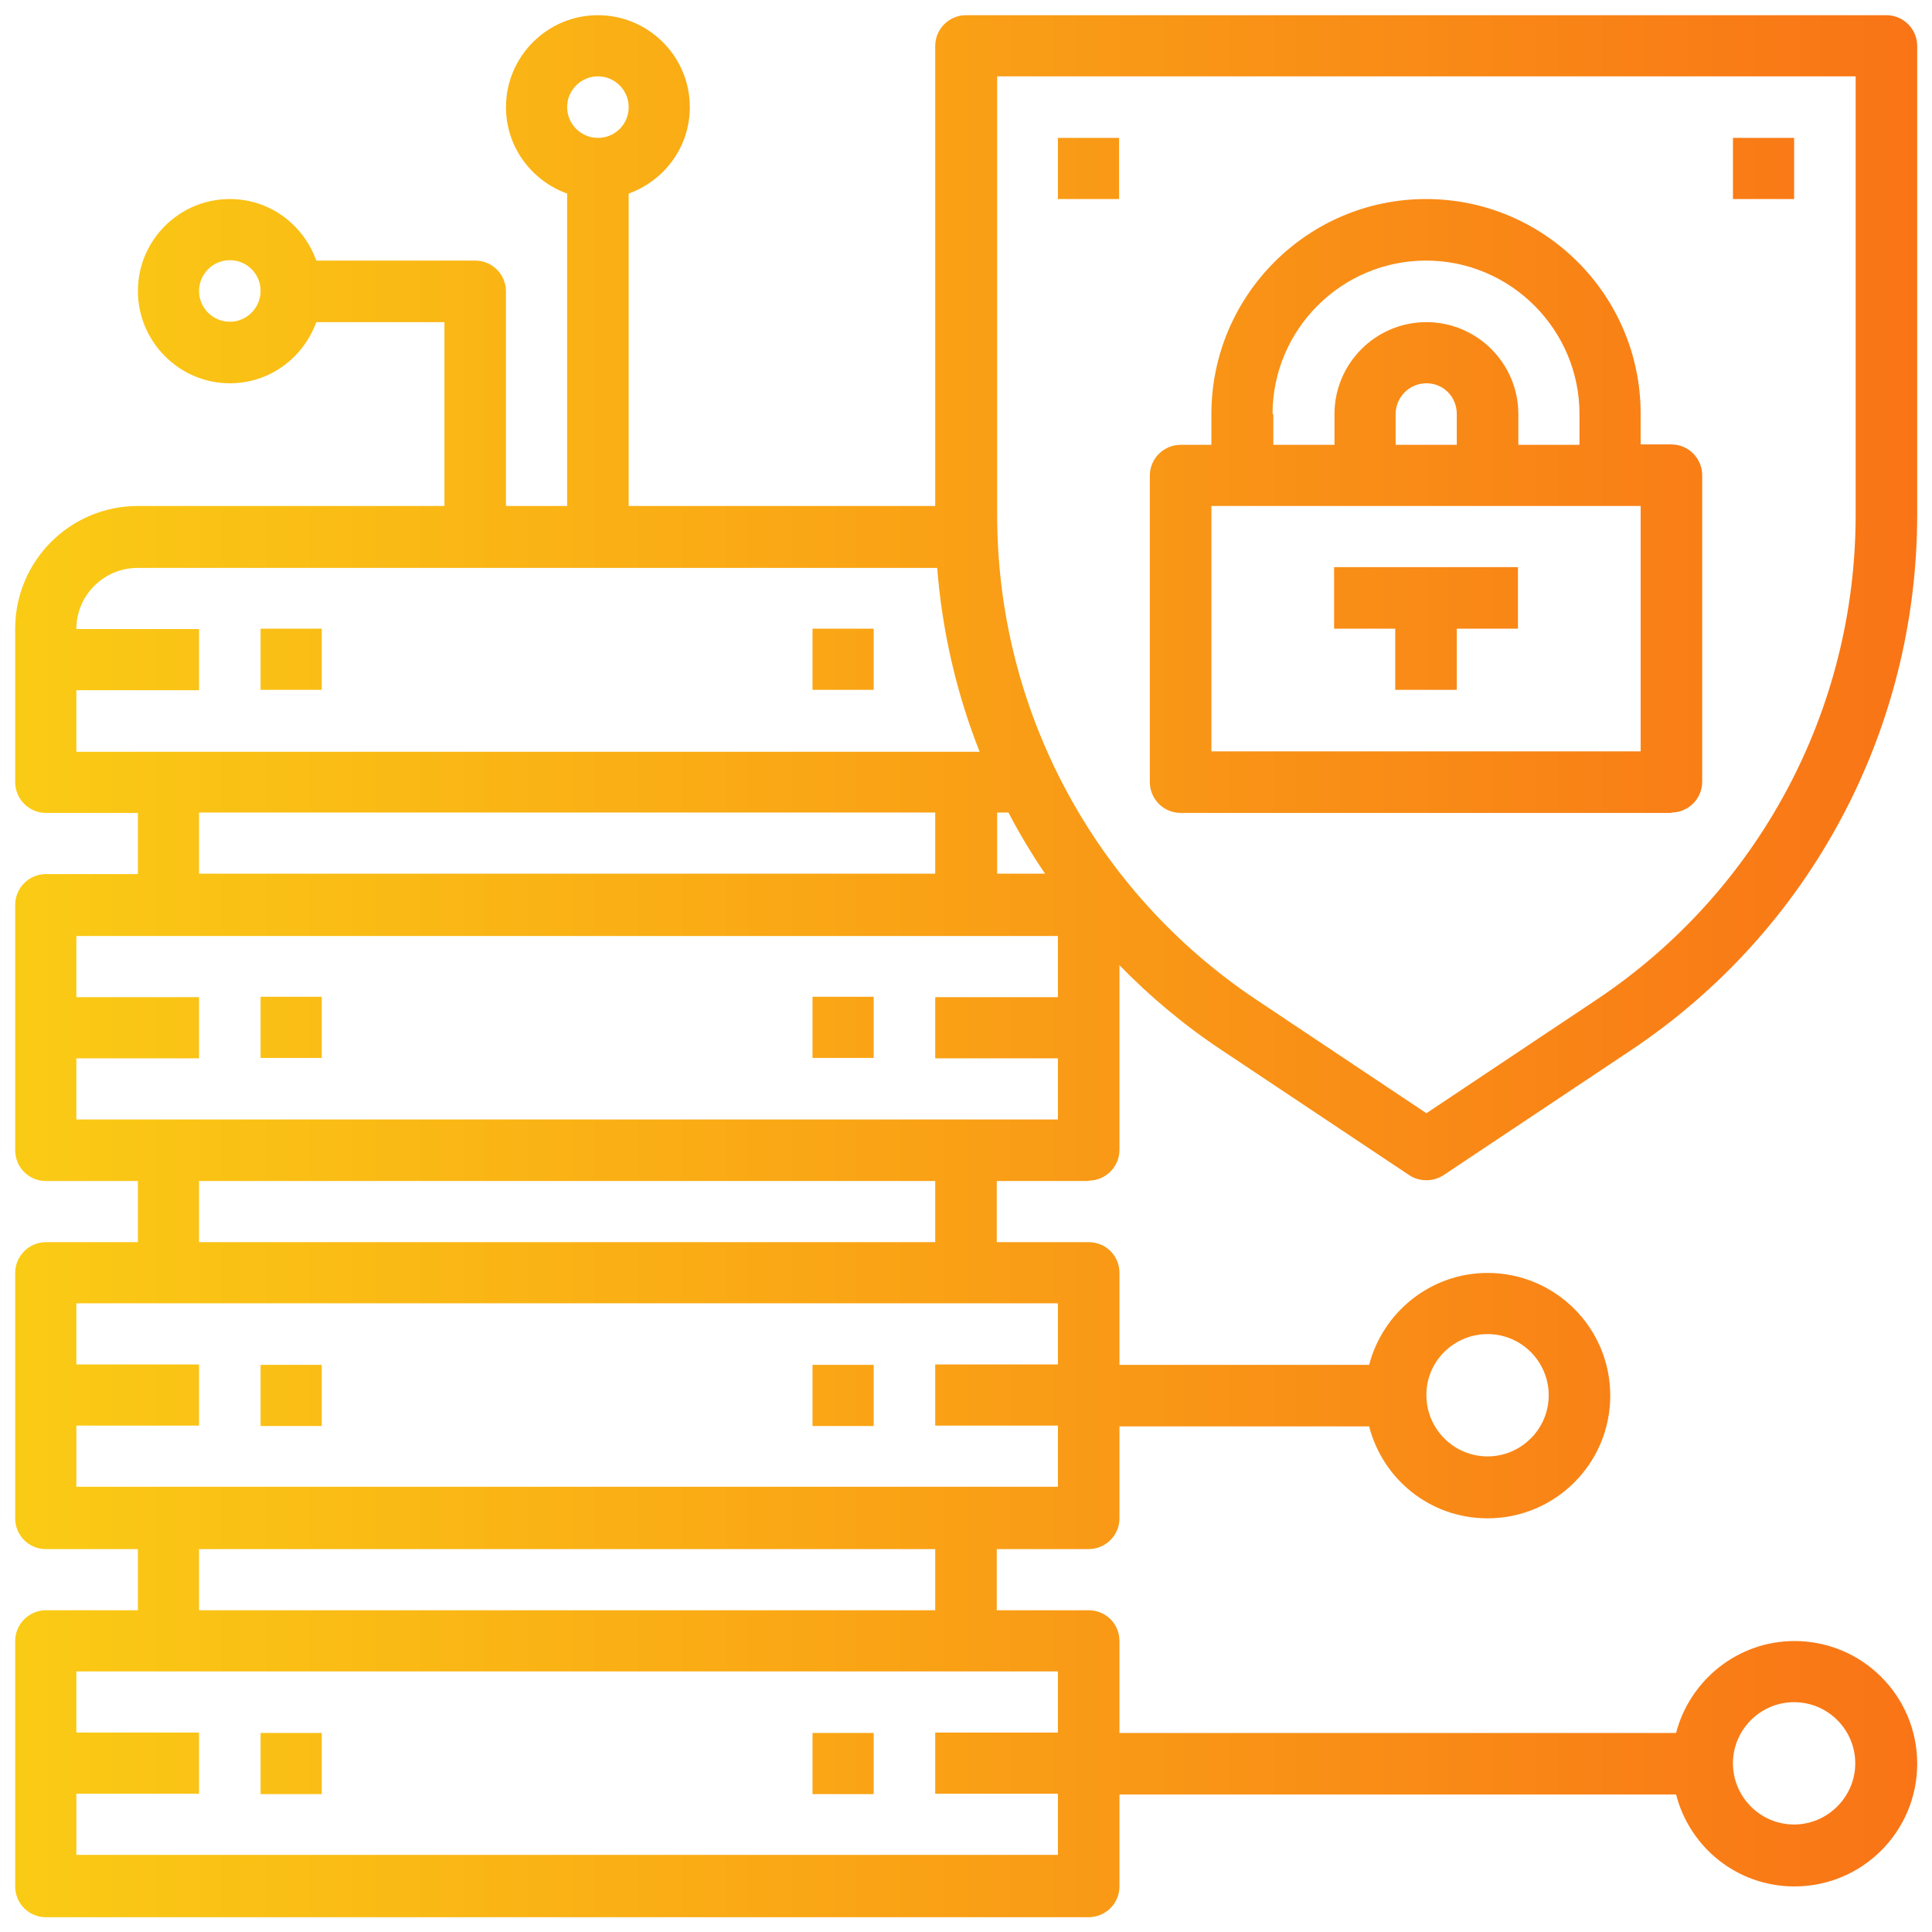 <?xml version="1.0" encoding="utf-8"?>
<!-- Generator: Adobe Illustrator 25.0.0, SVG Export Plug-In . SVG Version: 6.00 Build 0)  -->
<svg version="1.1" id="Layer_1" xmlns="http://www.w3.org/2000/svg" xmlns:xlink="http://www.w3.org/1999/xlink" x="0px" y="0px"
	 viewBox="0 0 496 496" style="enable-background:new 0 0 496 496;" xml:space="preserve">
<style type="text/css">
	.st0{fill:url(#SVGID_1_);}
	.st1{fill:url(#SVGID_2_);}
	.st2{fill:url(#SVGID_3_);}
	.st3{fill:url(#SVGID_4_);}
	.st4{fill:url(#SVGID_5_);}
	.st5{fill:url(#SVGID_6_);}
	.st6{fill:url(#SVGID_7_);}
	.st7{fill:url(#SVGID_8_);}
	.st8{fill:url(#SVGID_9_);}
	.st9{fill:url(#SVGID_10_);}
	.st10{fill:url(#SVGID_11_);}
	.st11{fill:url(#SVGID_12_);}
	.st12{fill:url(#SVGID_13_);}
</style>
<g>
	<linearGradient id="SVGID_1_" gradientUnits="userSpaceOnUse" x1="-2.016" y1="248" x2="498.33" y2="248">
		<stop  offset="0" style="stop-color:#FACC15"/>
		<stop  offset="1" style="stop-color:#F97316"/>
	</linearGradient>
	<path class="st0" d="M279.5,303.1c4.3,0,7.9-3.5,7.9-7.9v-47.4c7.9,8.1,16.7,15.5,26.4,21.9l48,32c1.3,0.9,2.9,1.3,4.4,1.3
		s3-0.4,4.4-1.3l48-32c46.1-30.7,73.6-82.2,73.6-137.6V11.8c0-4.3-3.5-7.9-7.9-7.9H248c-4.3,0-7.9,3.5-7.9,7.9v118.1h-78.7V49.7
		c9.1-3.3,15.7-11.9,15.7-22.2c0-13-10.6-23.6-23.6-23.6c-13,0-23.6,10.6-23.6,23.6c0,10.3,6.6,18.9,15.7,22.2v80.2h-15.7V74.8
		c0-4.3-3.5-7.9-7.9-7.9H81.2C77.9,57.7,69.3,51.1,59,51.1c-13,0-23.6,10.6-23.6,23.6S46,98.4,59,98.4c10.3,0,18.9-6.6,22.2-15.7
		h32.9v47.2H35.4C18,129.9,3.9,144,3.9,161.4v39.4c0,4.3,3.5,7.9,7.9,7.9h23.6v15.7H11.8c-4.3,0-7.9,3.5-7.9,7.9v63
		c0,4.4,3.5,7.9,7.9,7.9h23.6v15.7H11.8c-4.3,0-7.9,3.5-7.9,7.9v63c0,4.4,3.5,7.9,7.9,7.9h23.6v15.7H11.8c-4.3,0-7.9,3.5-7.9,7.9v63
		c0,4.4,3.5,7.9,7.9,7.9h267.7c4.3,0,7.9-3.5,7.9-7.9v-23.6h142.9c3.5,13.6,15.7,23.6,30.4,23.6c17.4,0,31.5-14.1,31.5-31.5
		c0-17.4-14.1-31.5-31.5-31.5c-14.6,0-26.9,10.1-30.4,23.6H287.4v-23.6c0-4.4-3.5-7.9-7.9-7.9h-23.6v-15.7h23.6
		c4.3,0,7.9-3.5,7.9-7.9v-23.6h64.1c3.5,13.6,15.7,23.6,30.4,23.6c17.4,0,31.5-14.1,31.5-31.5c0-17.4-14.1-31.5-31.5-31.5
		c-14.6,0-26.9,10.1-30.4,23.6h-64.1v-23.6c0-4.4-3.5-7.9-7.9-7.9h-23.6v-15.7H279.5z M59,82.6c-4.3,0-7.9-3.5-7.9-7.9
		c0-4.3,3.5-7.9,7.9-7.9s7.9,3.5,7.9,7.9C66.9,79.1,63.3,82.6,59,82.6z M460.6,437c8.7,0,15.7,7.1,15.7,15.7s-7.1,15.7-15.7,15.7
		c-8.7,0-15.7-7.1-15.7-15.7S451.9,437,460.6,437z M381.9,342.5c8.7,0,15.7,7.1,15.7,15.7c0,8.7-7.1,15.7-15.7,15.7
		c-8.7,0-15.7-7.1-15.7-15.7C366.1,349.6,373.2,342.5,381.9,342.5z M255.9,19.6h220.5v112.6c0,50.1-24.9,96.7-66.6,124.5l-43.6,29.1
		l-43.6-29.1c-41.7-27.8-66.6-74.4-66.6-124.5V19.6z M255.9,208.6h3c2.8,5.4,6,10.7,9.4,15.7h-12.3V208.6z M153.5,19.6
		c4.3,0,7.9,3.5,7.9,7.9s-3.5,7.9-7.9,7.9c-4.3,0-7.9-3.5-7.9-7.9S149.2,19.6,153.5,19.6z M19.6,192.9v-15.7h31.5v-15.7H19.6
		c0-8.7,7.1-15.7,15.7-15.7h205.3c1.3,16.4,5,32.3,10.9,47.2H19.6z M240.1,208.6v15.7h-189v-15.7H240.1z M271.6,429.1v15.7h-31.5
		v15.7h31.5v15.7h-252v-15.7h31.5v-15.7H19.6v-15.7H271.6z M51.1,413.4v-15.7h189v15.7H51.1z M271.6,334.6v15.7h-31.5v15.7h31.5
		v15.7h-252v-15.7h31.5v-15.7H19.6v-15.7H271.6z M51.1,318.9v-15.7h189v15.7H51.1z M19.6,287.4v-15.7h31.5v-15.7H19.6v-15.7h252
		v15.7h-31.5v15.7h31.5v15.7H19.6z"/>
	<linearGradient id="SVGID_2_" gradientUnits="userSpaceOnUse" x1="-2.016" y1="129.882" x2="498.33" y2="129.882">
		<stop  offset="0" style="stop-color:#FACC15"/>
		<stop  offset="1" style="stop-color:#F97316"/>
	</linearGradient>
	<path class="st1" d="M429.1,208.6c4.3,0,7.9-3.5,7.9-7.9V122c0-4.3-3.5-7.9-7.9-7.9h-7.9v-7.9c0-30.4-24.7-55.1-55.1-55.1
		S311,75.9,311,106.3v7.9h-7.9c-4.3,0-7.9,3.5-7.9,7.9v78.7c0,4.3,3.5,7.9,7.9,7.9H429.1z M326.7,106.3c0-21.7,17.7-39.4,39.4-39.4
		s39.4,17.7,39.4,39.4v7.9h-15.7v-7.9c0-13-10.6-23.6-23.6-23.6s-23.6,10.6-23.6,23.6v7.9h-15.7V106.3z M374,106.3v7.9h-15.7v-7.9
		c0-4.3,3.5-7.9,7.9-7.9S374,101.9,374,106.3z M311,129.9h110.2v63H311V129.9z"/>
	<linearGradient id="SVGID_3_" gradientUnits="userSpaceOnUse" x1="-2.016" y1="161.38" x2="498.33" y2="161.38">
		<stop  offset="0" style="stop-color:#FACC15"/>
		<stop  offset="1" style="stop-color:#F97316"/>
	</linearGradient>
	<polygon class="st2" points="342.5,161.4 358.2,161.4 358.2,177.1 374,177.1 374,161.4 389.7,161.4 389.7,145.6 342.5,145.6 	"/>
	<linearGradient id="SVGID_4_" gradientUnits="userSpaceOnUse" x1="-2.016" y1="43.262" x2="498.33" y2="43.262">
		<stop  offset="0" style="stop-color:#FACC15"/>
		<stop  offset="1" style="stop-color:#F97316"/>
	</linearGradient>
	<rect x="271.6" y="35.4" class="st3" width="15.7" height="15.7"/>
	<linearGradient id="SVGID_5_" gradientUnits="userSpaceOnUse" x1="-2.016" y1="43.262" x2="498.33" y2="43.262">
		<stop  offset="0" style="stop-color:#FACC15"/>
		<stop  offset="1" style="stop-color:#F97316"/>
	</linearGradient>
	<rect x="444.9" y="35.4" class="st4" width="15.7" height="15.7"/>
	<linearGradient id="SVGID_6_" gradientUnits="userSpaceOnUse" x1="-2.016" y1="452.738" x2="498.33" y2="452.738">
		<stop  offset="0" style="stop-color:#FACC15"/>
		<stop  offset="1" style="stop-color:#F97316"/>
	</linearGradient>
	<rect x="66.9" y="444.9" class="st5" width="15.7" height="15.7"/>
	<linearGradient id="SVGID_7_" gradientUnits="userSpaceOnUse" x1="-2.016" y1="452.738" x2="498.33" y2="452.738">
		<stop  offset="0" style="stop-color:#FACC15"/>
		<stop  offset="1" style="stop-color:#F97316"/>
	</linearGradient>
	<rect x="208.6" y="444.9" class="st6" width="15.7" height="15.7"/>
	<linearGradient id="SVGID_8_" gradientUnits="userSpaceOnUse" x1="-2.016" y1="358.243" x2="498.33" y2="358.243">
		<stop  offset="0" style="stop-color:#FACC15"/>
		<stop  offset="1" style="stop-color:#F97316"/>
	</linearGradient>
	<rect x="66.9" y="350.4" class="st7" width="15.7" height="15.7"/>
	<linearGradient id="SVGID_9_" gradientUnits="userSpaceOnUse" x1="-2.016" y1="358.243" x2="498.33" y2="358.243">
		<stop  offset="0" style="stop-color:#FACC15"/>
		<stop  offset="1" style="stop-color:#F97316"/>
	</linearGradient>
	<rect x="208.6" y="350.4" class="st8" width="15.7" height="15.7"/>
	<linearGradient id="SVGID_10_" gradientUnits="userSpaceOnUse" x1="-2.016" y1="263.749" x2="498.33" y2="263.749">
		<stop  offset="0" style="stop-color:#FACC15"/>
		<stop  offset="1" style="stop-color:#F97316"/>
	</linearGradient>
	<rect x="66.9" y="255.9" class="st9" width="15.7" height="15.7"/>
	<linearGradient id="SVGID_11_" gradientUnits="userSpaceOnUse" x1="-2.016" y1="263.749" x2="498.33" y2="263.749">
		<stop  offset="0" style="stop-color:#FACC15"/>
		<stop  offset="1" style="stop-color:#F97316"/>
	</linearGradient>
	<rect x="208.6" y="255.9" class="st10" width="15.7" height="15.7"/>
	<linearGradient id="SVGID_12_" gradientUnits="userSpaceOnUse" x1="-2.016" y1="169.255" x2="498.33" y2="169.255">
		<stop  offset="0" style="stop-color:#FACC15"/>
		<stop  offset="1" style="stop-color:#F97316"/>
	</linearGradient>
	<rect x="66.9" y="161.4" class="st11" width="15.7" height="15.7"/>
	<linearGradient id="SVGID_13_" gradientUnits="userSpaceOnUse" x1="-2.016" y1="169.255" x2="498.33" y2="169.255">
		<stop  offset="0" style="stop-color:#FACC15"/>
		<stop  offset="1" style="stop-color:#F97316"/>
	</linearGradient>
	<rect x="208.6" y="161.4" class="st12" width="15.7" height="15.7"/>
</g>
<g id="Layer_1_1_">
</g>
</svg>

